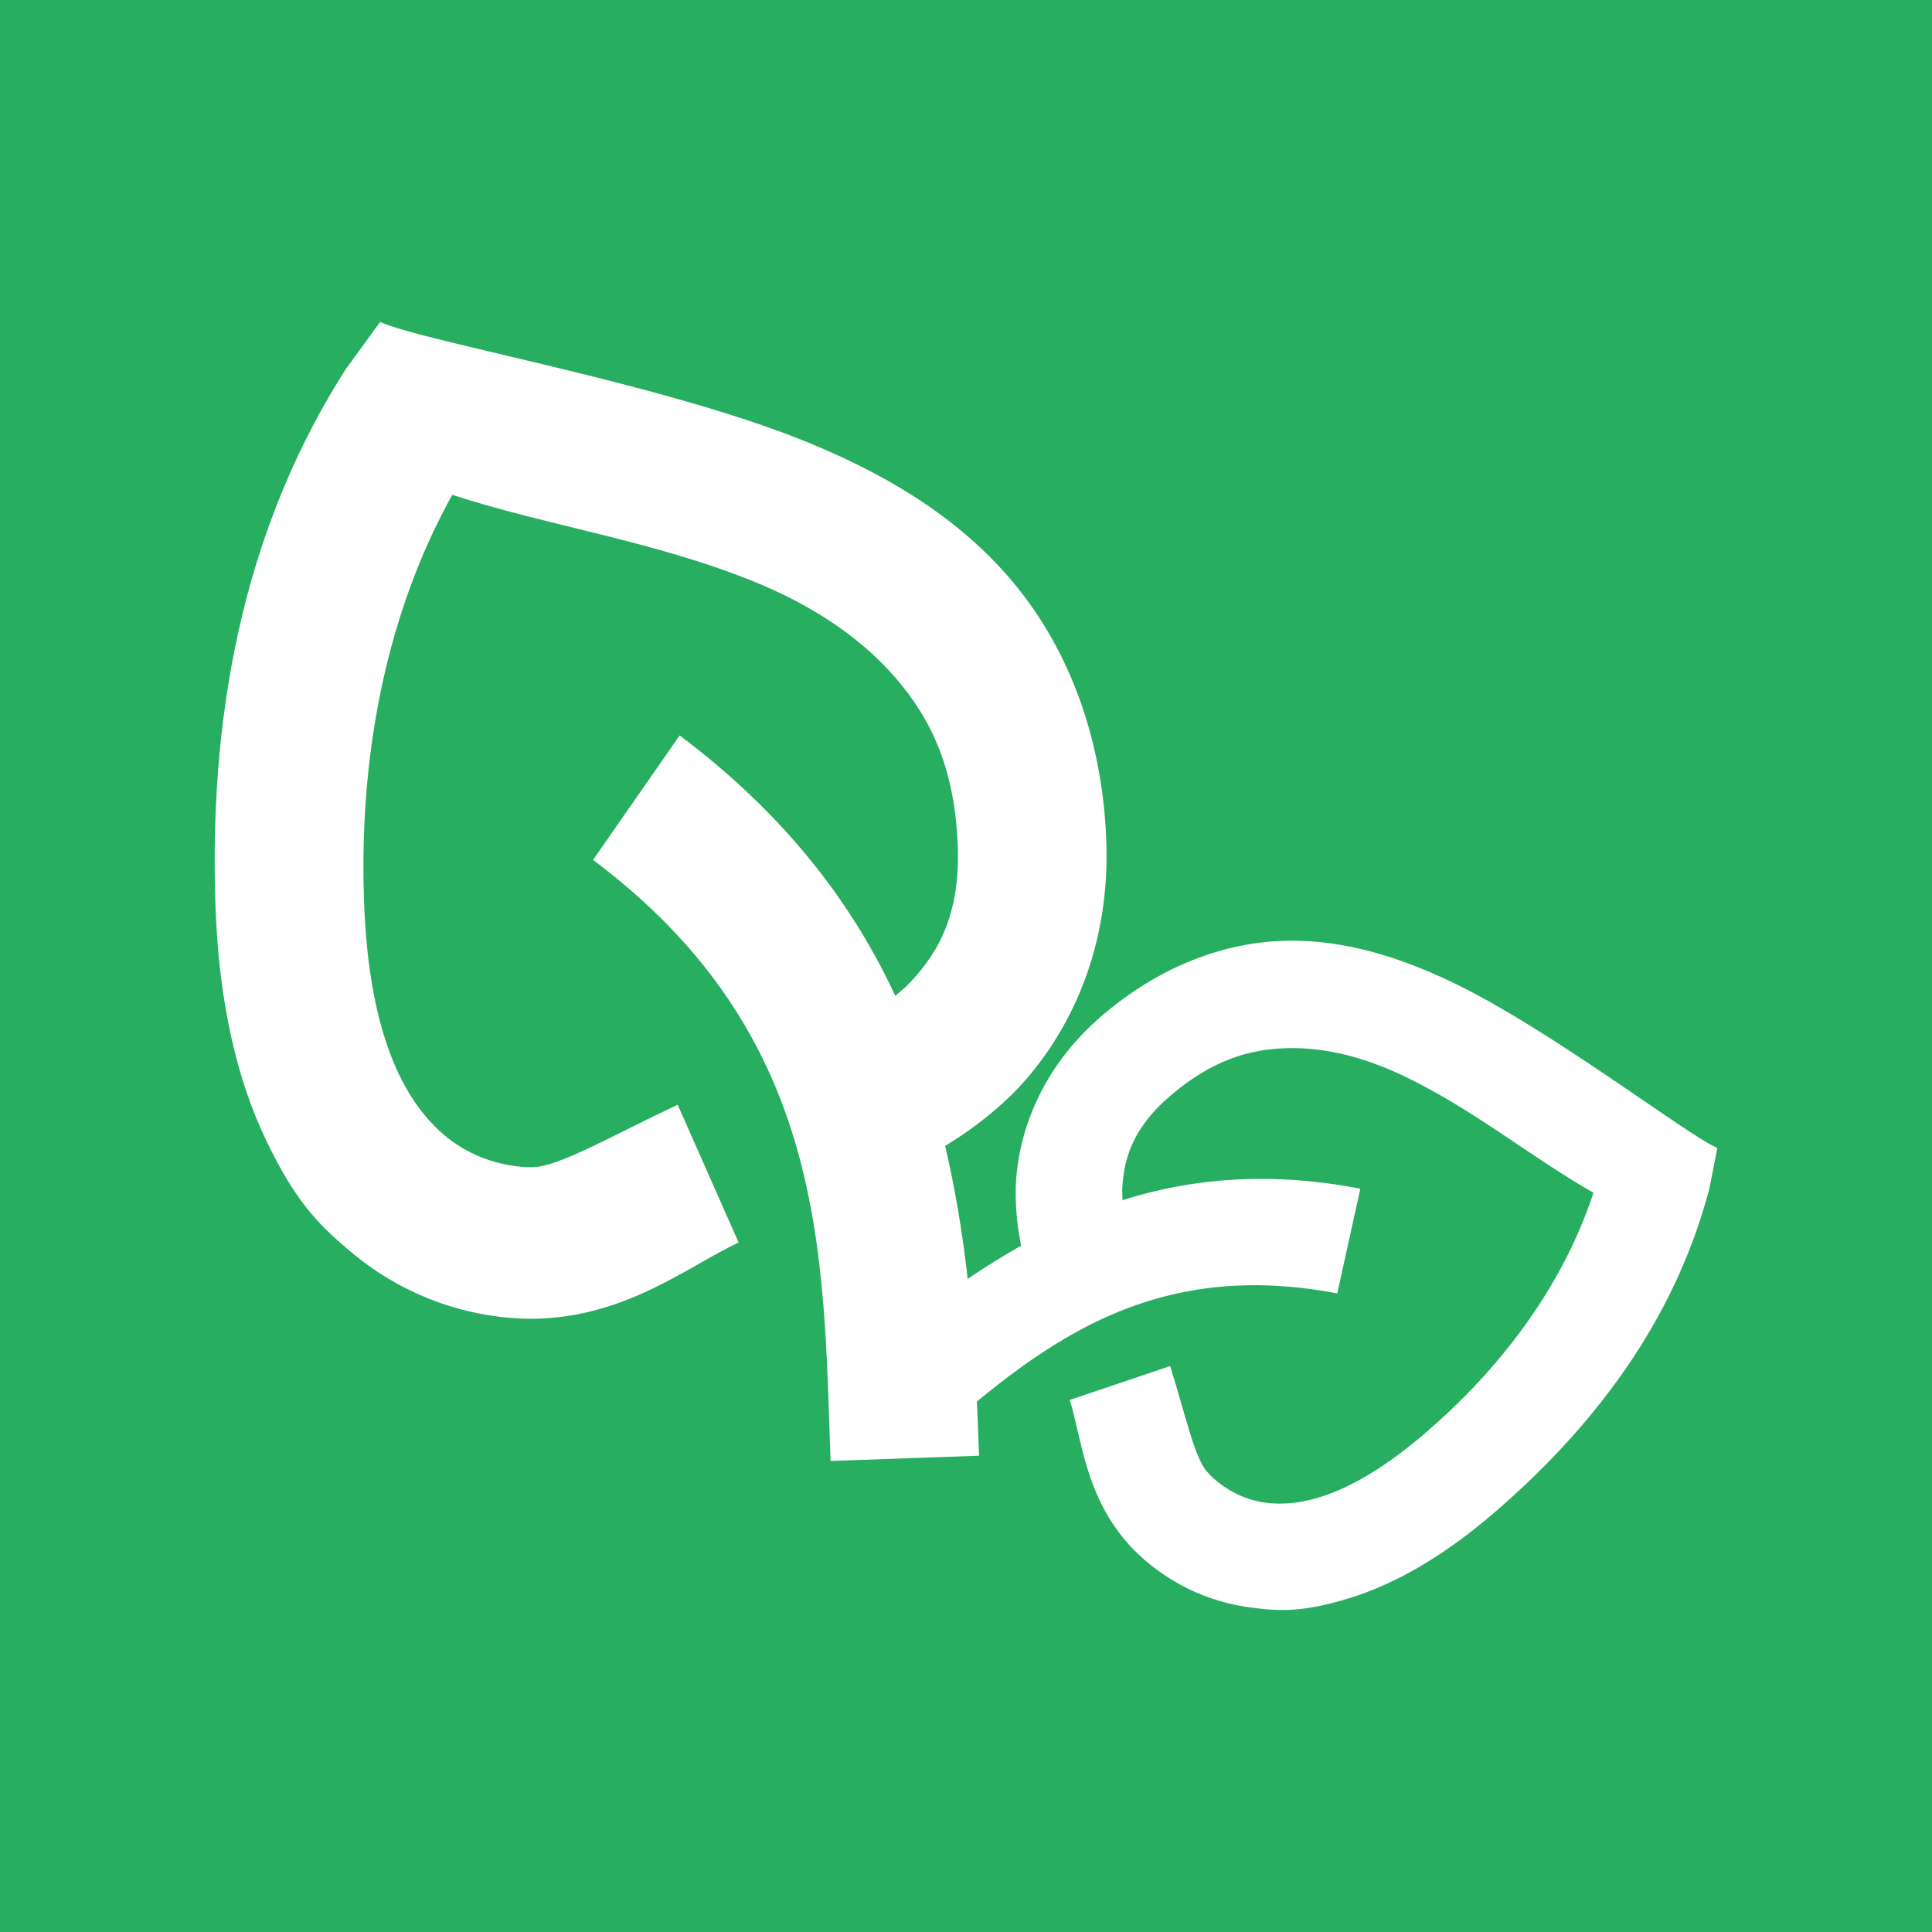 <svg width="36" height="36" viewBox="0 0 36 36" fill="none" xmlns="http://www.w3.org/2000/svg">
<rect width="36" height="36" fill="#27AE60"/>
<path d="M7.083 6L6.437 6.887C4.686 9.634 3.878 12.961 4.015 16.884C4.078 18.688 4.42 20.121 4.952 21.233C5.483 22.345 5.899 22.786 6.486 23.283C7.819 24.43 9.288 24.598 10.041 24.571C11.701 24.513 12.824 23.594 13.763 23.152L12.627 20.585C11.4 21.162 10.434 21.73 9.942 21.748C9.65 21.758 8.909 21.69 8.274 21.147C7.639 20.604 6.877 19.484 6.783 16.786C6.638 12.644 7.935 10.117 8.427 9.22C10.156 9.787 12.168 10.077 14.026 10.828C15.134 11.276 16.033 11.873 16.691 12.635C17.348 13.397 17.796 14.323 17.847 15.783C17.896 17.179 17.381 17.872 16.891 18.377C16.801 18.458 16.756 18.491 16.682 18.557C15.882 16.826 14.608 15.159 12.664 13.704L11.051 16.023C15.414 19.293 15.34 23.348 15.476 27.223L18.243 27.125C18.185 25.446 18.099 23.423 17.611 21.351C17.973 21.134 18.423 20.82 18.87 20.38C19.792 19.452 20.691 17.865 20.615 15.685C20.544 13.661 19.854 11.973 18.796 10.754C17.737 9.535 16.371 8.782 15.028 8.233C12.326 7.134 7.928 6.379 7.083 6Z" fill="white"/>
<path d="M32 21.391L31.85 22.153C31.264 24.382 29.928 26.394 27.833 28.195C26.869 29.024 25.964 29.529 25.134 29.782C24.305 30.035 23.878 30.028 23.34 29.958C22.11 29.808 21.322 29.12 20.976 28.713C20.213 27.815 20.153 26.789 19.933 26.086L21.804 25.455C22.091 26.373 22.258 27.15 22.484 27.416C22.619 27.573 23.008 27.929 23.592 28.002C24.176 28.075 25.12 27.939 26.561 26.7C28.774 24.797 29.463 22.911 29.692 22.225C28.573 21.591 27.462 20.677 26.185 20.063C25.424 19.696 24.686 19.511 23.978 19.531C23.269 19.55 22.576 19.758 21.796 20.428C21.05 21.07 20.937 21.671 20.91 22.168C20.911 22.254 20.915 22.293 20.917 22.364C22.195 21.955 23.666 21.826 25.348 22.149L24.918 24.101C21.142 23.379 19.078 25.354 17.008 27.134L15.737 25.638C16.634 24.867 17.722 23.946 19.027 23.212C18.967 22.919 18.914 22.533 18.928 22.089C18.968 21.163 19.36 19.935 20.525 18.933C21.606 18.003 22.809 17.559 23.946 17.53C25.082 17.502 26.124 17.858 27.05 18.298C28.909 19.188 31.401 21.13 32 21.391Z" fill="white"/>
</svg>
